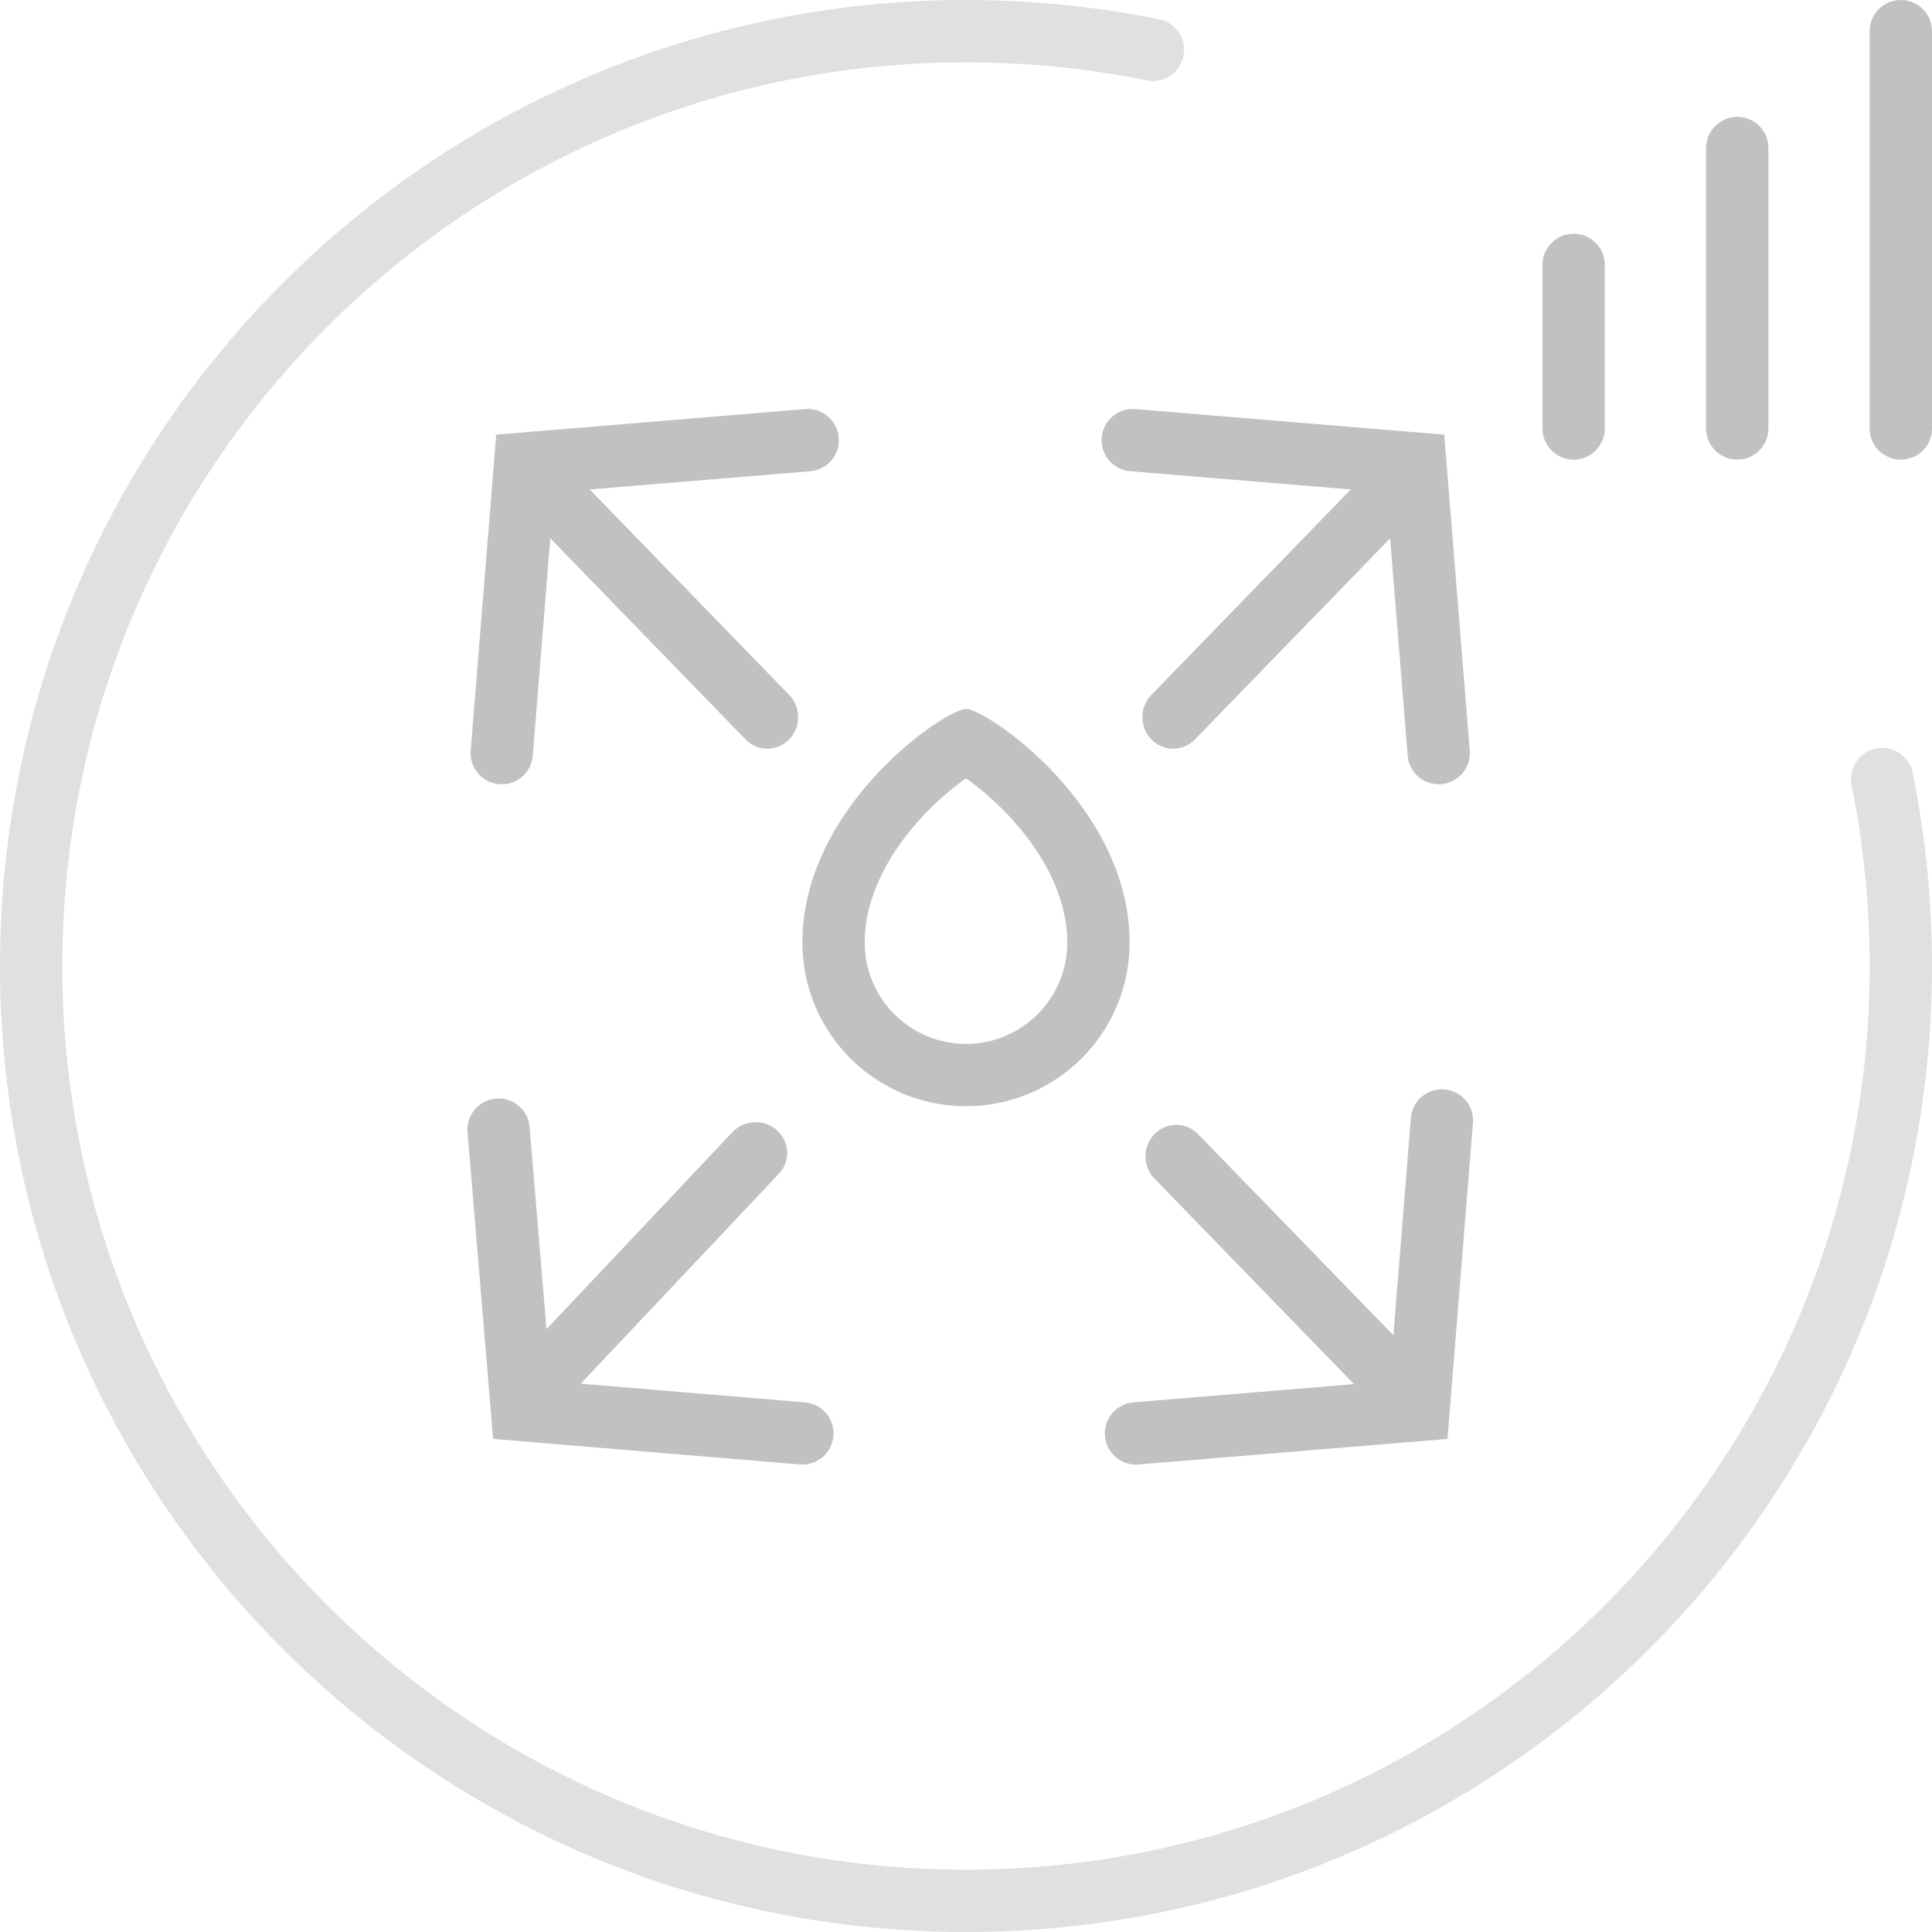 <svg width="62" height="62" viewBox="0 0 62 62" fill="none" xmlns="http://www.w3.org/2000/svg">
<path fill-rule="evenodd" clip-rule="evenodd" d="M31 2C14.984 2 2 14.984 2 31C2 47.016 14.984 60 31 60C47.016 60 60 47.016 60 31C60 29.012 59.8 27.073 59.42 25.199C59.31 24.658 59.66 24.13 60.201 24.02C60.742 23.91 61.27 24.26 61.38 24.801C61.787 26.805 62 28.878 62 31C62 48.121 48.121 62 31 62C13.879 62 0 48.121 0 31C0 13.879 13.879 0 31 0C33.122 0 35.195 0.213 37.199 0.62C37.74 0.73 38.09 1.258 37.98 1.799C37.87 2.34 37.342 2.69 36.801 2.58C34.928 2.2 32.988 2 31 2Z" fill="#E0E0E0"/>
<path fill-rule="evenodd" clip-rule="evenodd" d="M47 1C47 0.448 46.553 0 46 0C45.447 0 45 0.448 45 1V13.75C45 14.302 45.447 14.75 46 14.75C46.553 14.75 47 14.302 47 13.75V1ZM41.75 4.75C41.75 4.198 41.303 3.75 40.75 3.75C40.197 3.75 39.75 4.198 39.75 4.75V13.75C39.75 14.302 40.197 14.75 40.75 14.75C41.303 14.75 41.75 14.302 41.75 13.75V4.75ZM35.5 7.5C36.053 7.5 36.5 7.948 36.5 8.5V13.75C36.5 14.302 36.053 14.75 35.5 14.75C34.947 14.75 34.5 14.302 34.5 13.75V8.5C34.5 7.948 34.947 7.5 35.5 7.5ZM10.666 46.996C11.216 47.042 11.701 46.633 11.746 46.083C11.793 45.533 11.383 45.049 10.832 45.004L3.636 44.404L9.994 37.669C10.373 37.268 10.345 36.643 9.935 36.273C9.523 35.904 8.883 35.93 8.504 36.331L2.537 42.655L1.996 36.167C1.951 35.617 1.467 35.208 0.916 35.254C0.367 35.299 -0.043 35.783 0.004 36.333L0.824 46.176L10.666 46.996ZM32.269 36.037C32.314 35.486 31.904 35.004 31.353 34.96C30.802 34.915 30.32 35.326 30.277 35.876L29.715 42.85L23.449 36.396C23.064 36 22.439 35.999 22.052 36.393C21.666 36.787 21.664 37.428 22.049 37.824L28.451 44.418L21.373 45.003C20.822 45.049 20.412 45.532 20.459 46.083C20.504 46.633 20.986 47.042 21.537 46.997L31.451 46.177L32.269 36.037ZM0.105 24.088C0.06 24.639 0.47 25.121 1.021 25.165C1.572 25.21 2.054 24.799 2.097 24.249L2.66 17.275L8.926 23.729C9.31 24.125 9.935 24.126 10.322 23.732C10.709 23.338 10.711 22.697 10.326 22.301L3.924 15.707L11.002 15.122C11.553 15.076 11.963 14.593 11.916 14.043C11.871 13.492 11.388 13.083 10.838 13.128L0.924 13.948L0.105 24.088ZM32.166 24.088C32.211 24.639 31.8 25.121 31.25 25.165C30.699 25.21 30.216 24.799 30.174 24.249L29.611 17.277L23.347 23.729C22.963 24.125 22.338 24.126 21.951 23.732C21.564 23.338 21.562 22.697 21.947 22.301L28.349 15.707L21.269 15.122C20.718 15.076 20.308 14.593 20.355 14.043C20.4 13.492 20.883 13.083 21.433 13.128L31.347 13.948L32.166 24.088ZM19.25 30.25C19.25 32.045 17.795 33.5 16 33.5C14.205 33.5 12.75 32.045 12.75 30.25C12.75 28.755 13.543 27.345 14.595 26.212C15.091 25.678 15.599 25.258 16 24.978C16.4 25.258 16.908 25.678 17.404 26.212C18.457 27.345 19.25 28.755 19.25 30.25ZM21.25 30.25C21.25 33.15 18.9 35.5 16 35.5C13.099 35.5 10.75 33.15 10.75 30.25C10.75 25.851 15.349 22.75 16 22.75C16.65 22.75 21.25 25.851 21.25 30.25Z" transform="translate(15)" fill="#C1C1C1"/>
</svg>

